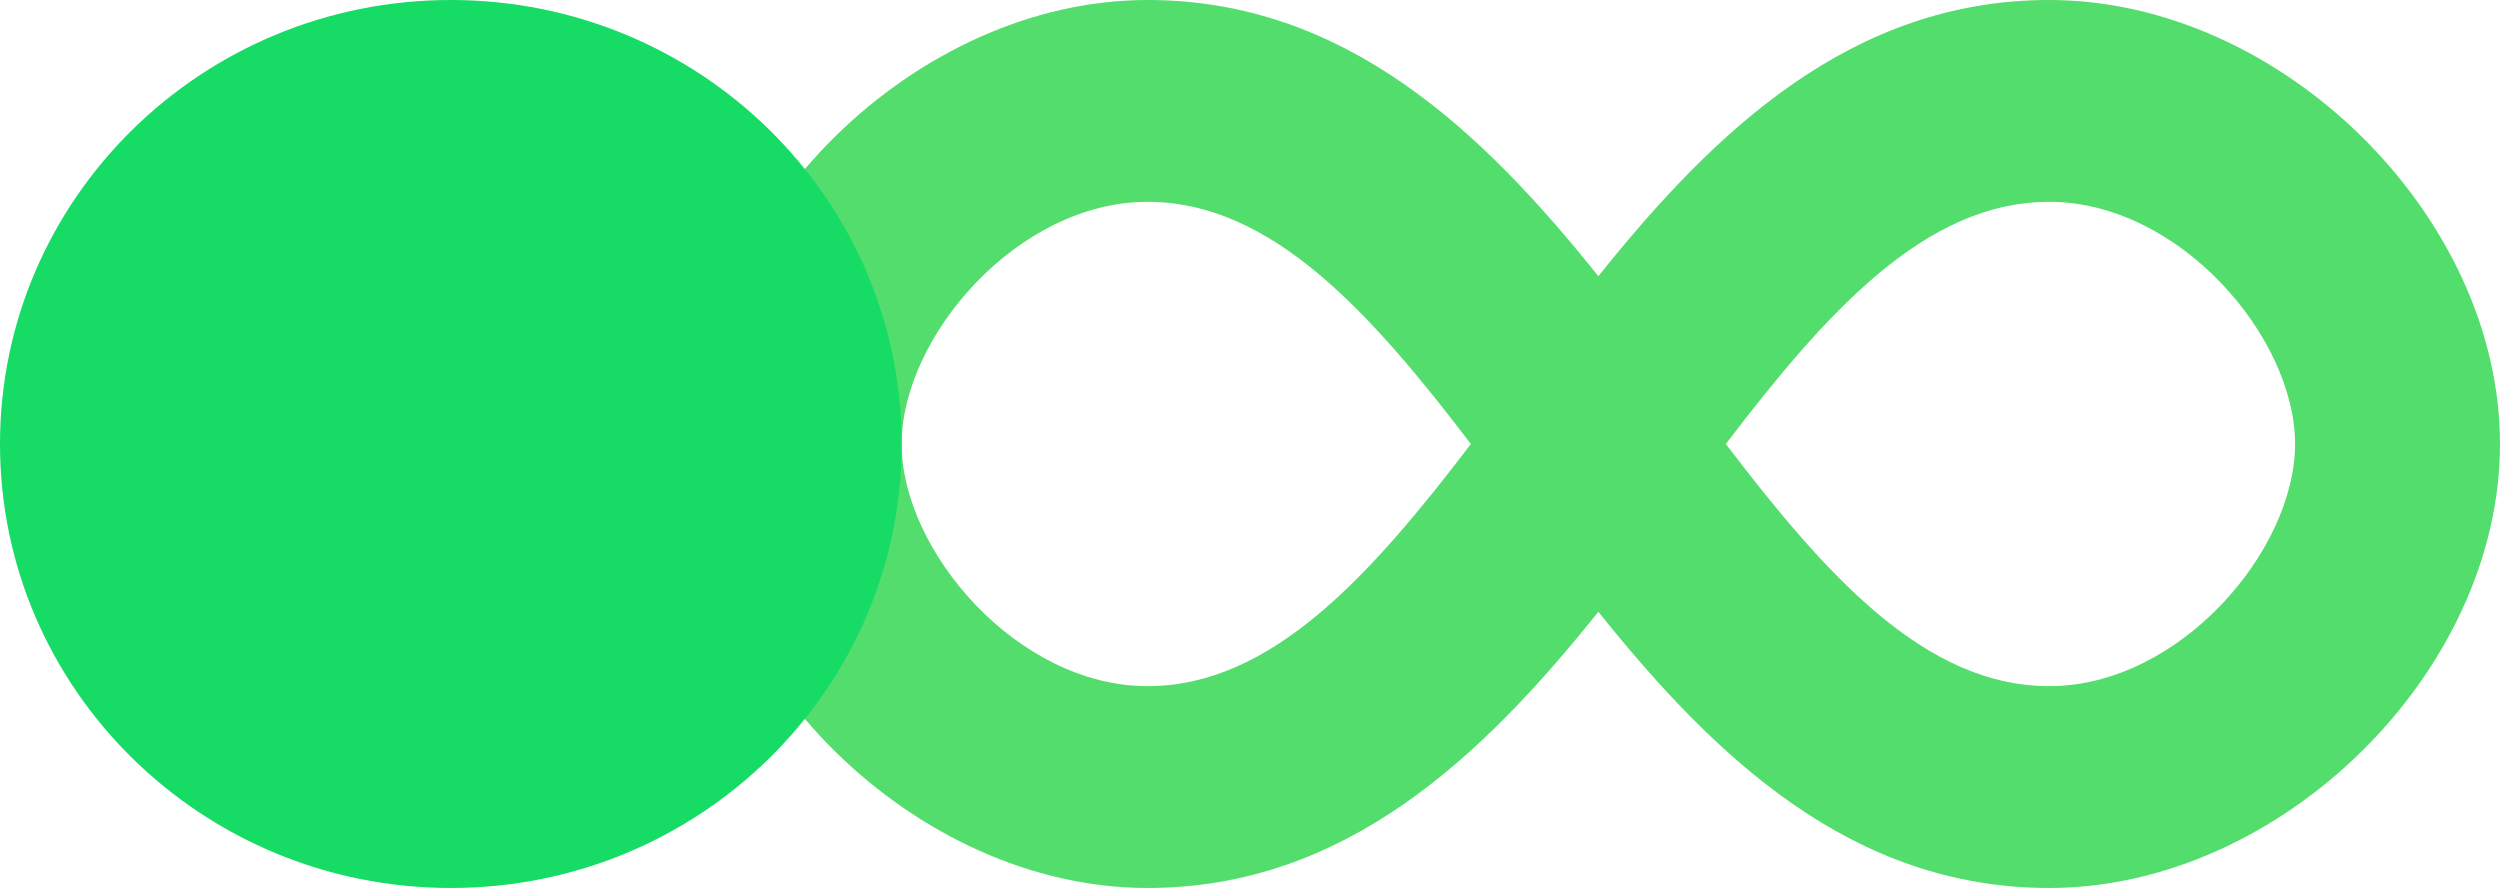<svg width="183" height="65" viewBox="0 0 183 65" fill="none" xmlns="http://www.w3.org/2000/svg">
<g id="trinalone">
<path id="trinfinity" d="M150 65C135.528 65 125.487 55.389 117 44.782C108.513 55.389 98.472 65 84 65C67.038 65 51 49.205 51 32.5C51 15.795 67.038 0 84 0C98.472 0 108.513 9.611 117 20.218C125.487 9.611 135.528 0 150 0C166.962 0 183 15.795 183 32.5C183 49.205 166.962 65 150 65ZM126.33 32.5C133.65 42.099 140.901 50.227 150 50.227C159.525 50.227 168 40.315 168 32.5C168 24.685 159.525 14.773 150 14.773C140.904 14.773 133.653 22.901 126.33 32.5ZM84 14.773C74.475 14.773 66 24.685 66 32.5C66 40.315 74.475 50.227 84 50.227C93.096 50.227 100.347 42.099 107.67 32.5C100.347 22.901 93.096 14.773 84 14.773Z" fill="#53DD6C"/>
<path id="ellipse" d="M66 32.5C66 50.449 51.225 65 33 65C14.775 65 0 50.449 0 32.5C0 14.551 14.775 0 33 0C51.225 0 66 14.551 66 32.5Z" fill="#16DB65"/>
</g>
</svg>
